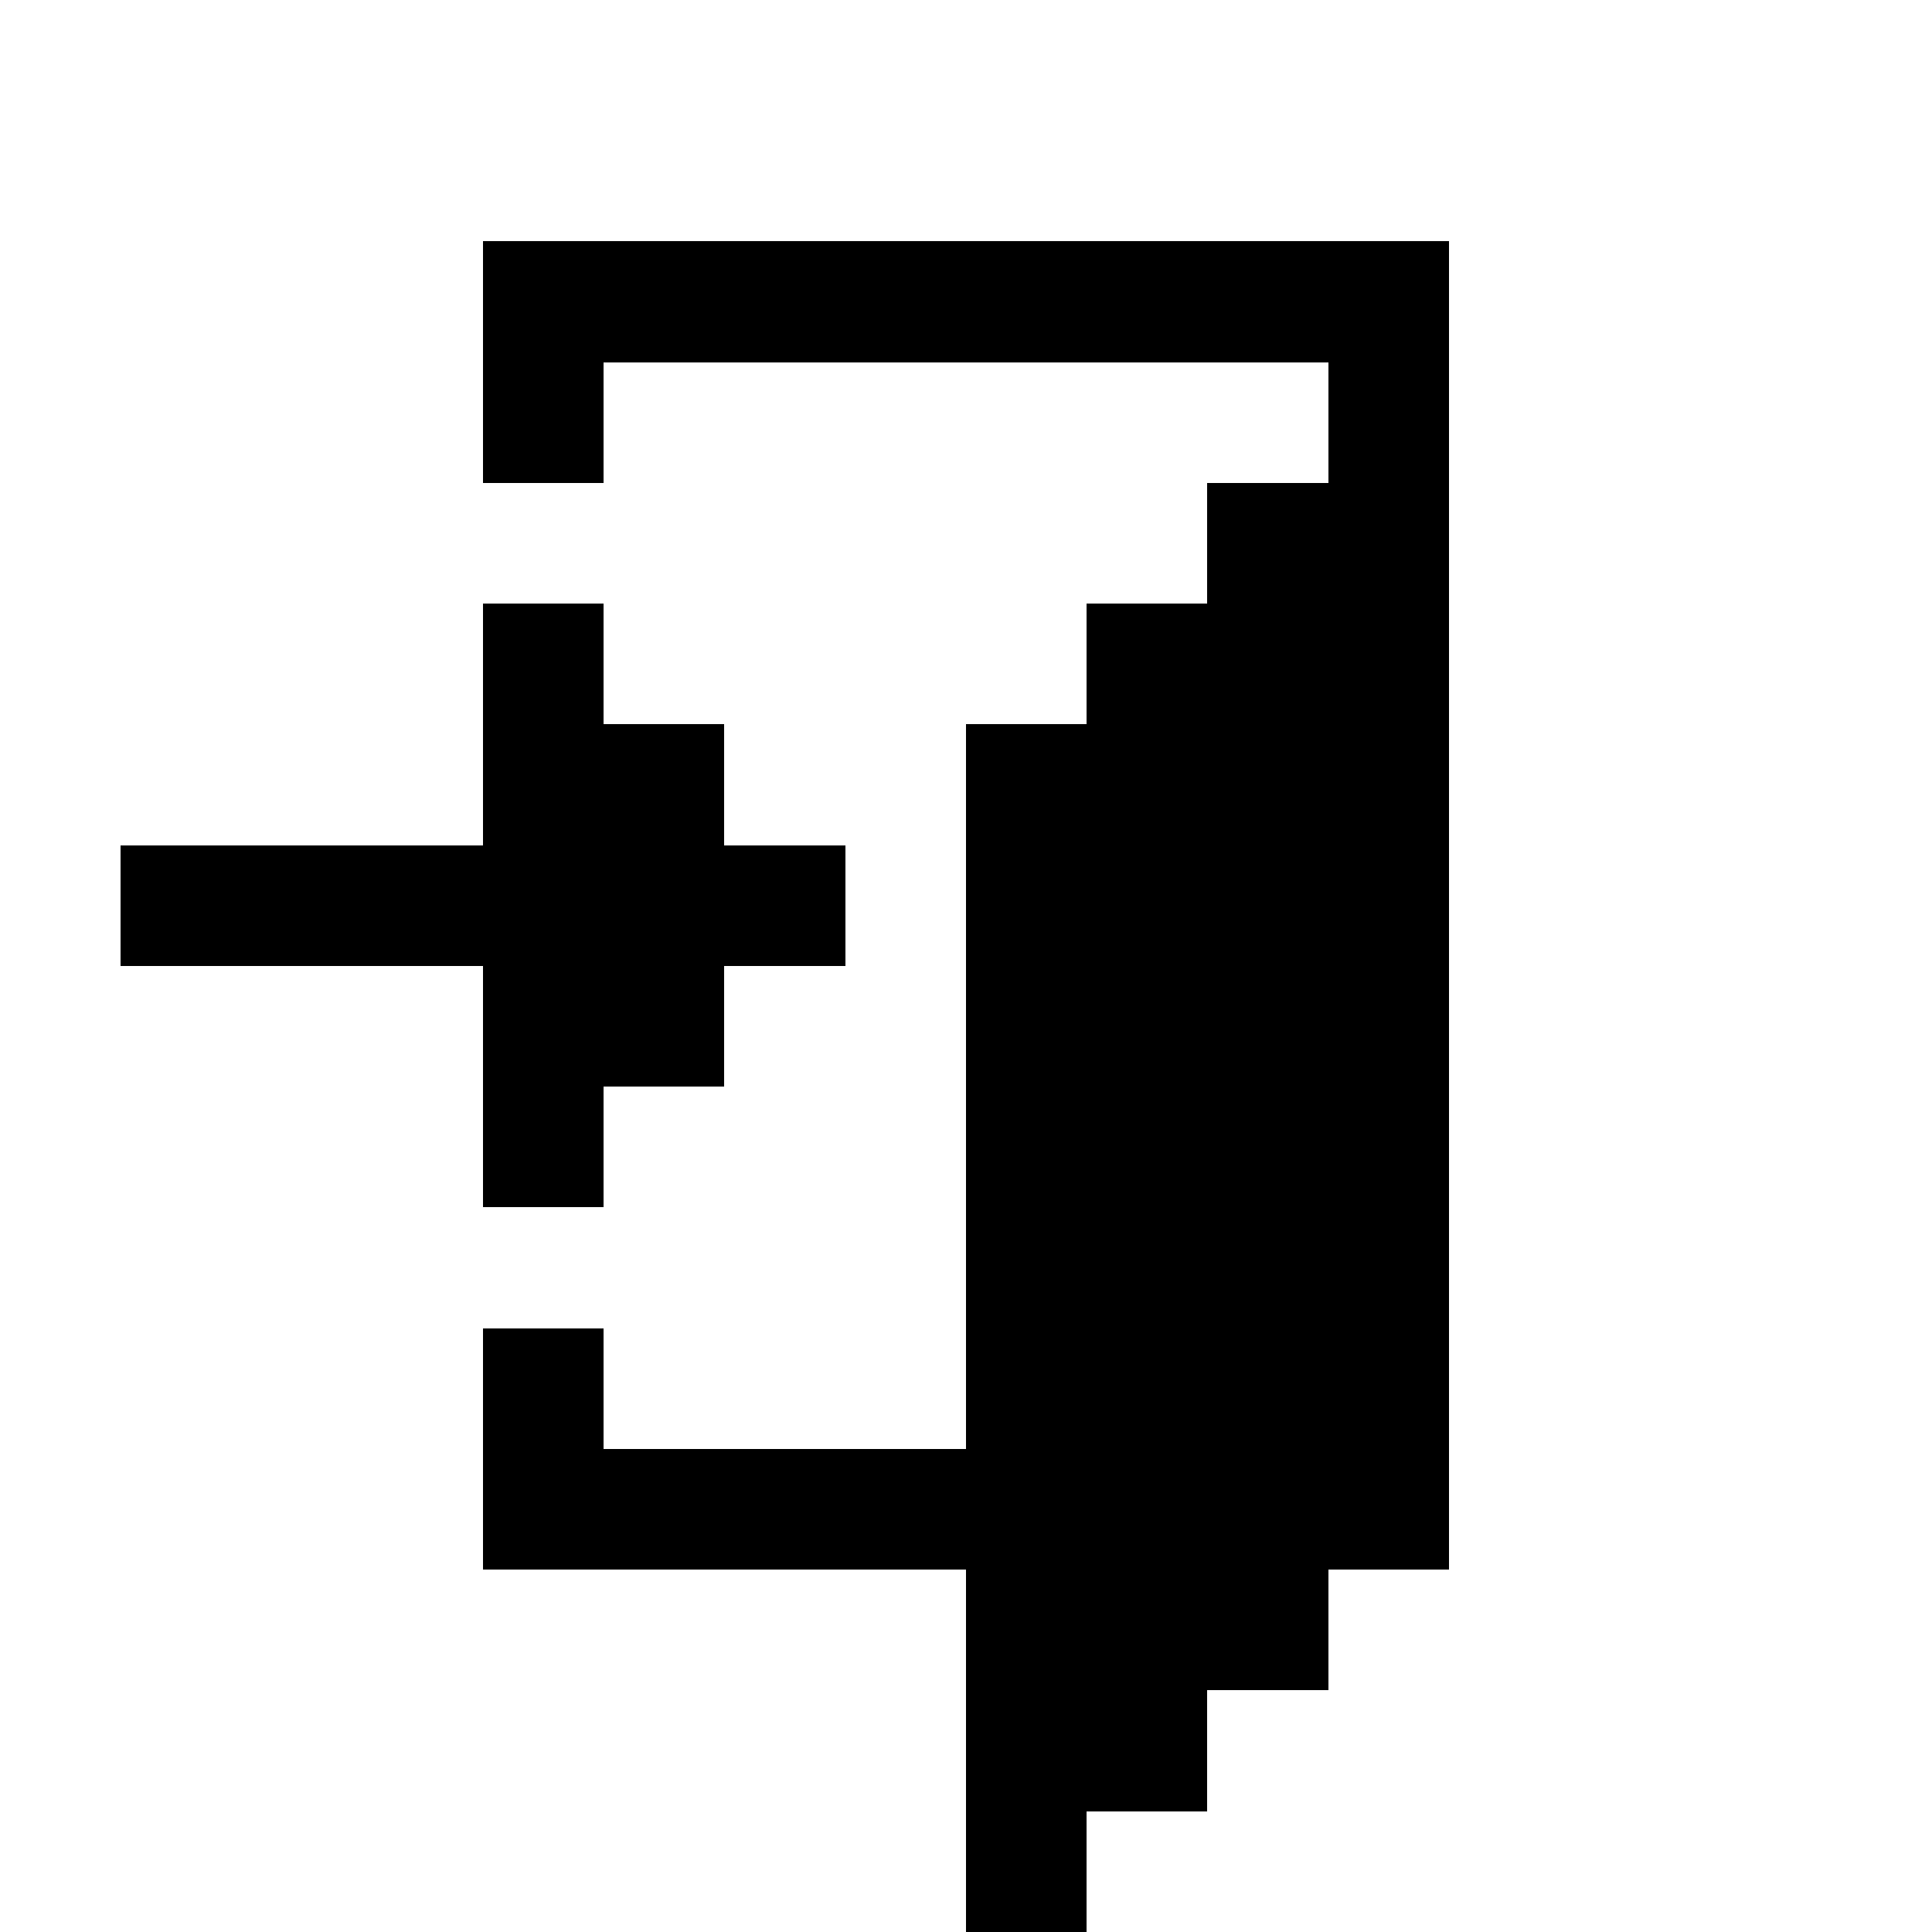 <svg xmlns="http://www.w3.org/2000/svg" viewBox="0 -0.5 64 64" shape-rendering="crispEdges">
<path stroke="#000000" d="M16 8h32M16 9h32M16 10h32M16 11h32M16 12h4M44 12h4M16 13h4M44 13h4M16 14h4M44 14h4M16 15h4M44 15h4M40 16h8M40 17h8M40 18h8M40 19h8M16 20h4M36 20h12M16 21h4M36 21h12M16 22h4M36 22h12M16 23h4M36 23h12M16 24h8M32 24h16M16 25h8M32 25h16M16 26h8M32 26h16M16 27h8M32 27h16M4 28h24M32 28h16M4 29h24M32 29h16M4 30h24M32 30h16M4 31h24M32 31h16M16 32h8M32 32h16M16 33h8M32 33h16M16 34h8M32 34h16M16 35h8M32 35h16M16 36h4M32 36h16M16 37h4M32 37h16M16 38h4M32 38h16M16 39h4M32 39h16M32 40h16M32 41h16M32 42h16M32 43h16M16 44h4M32 44h16M16 45h4M32 45h16M16 46h4M32 46h16M16 47h4M32 47h16M16 48h32M16 49h32M16 50h32M16 51h32M32 52h12M32 53h12M32 54h12M32 55h12M32 56h8M32 57h8M32 58h8M32 59h8M32 60h4M32 61h4M32 62h4M32 63h4" />
</svg>